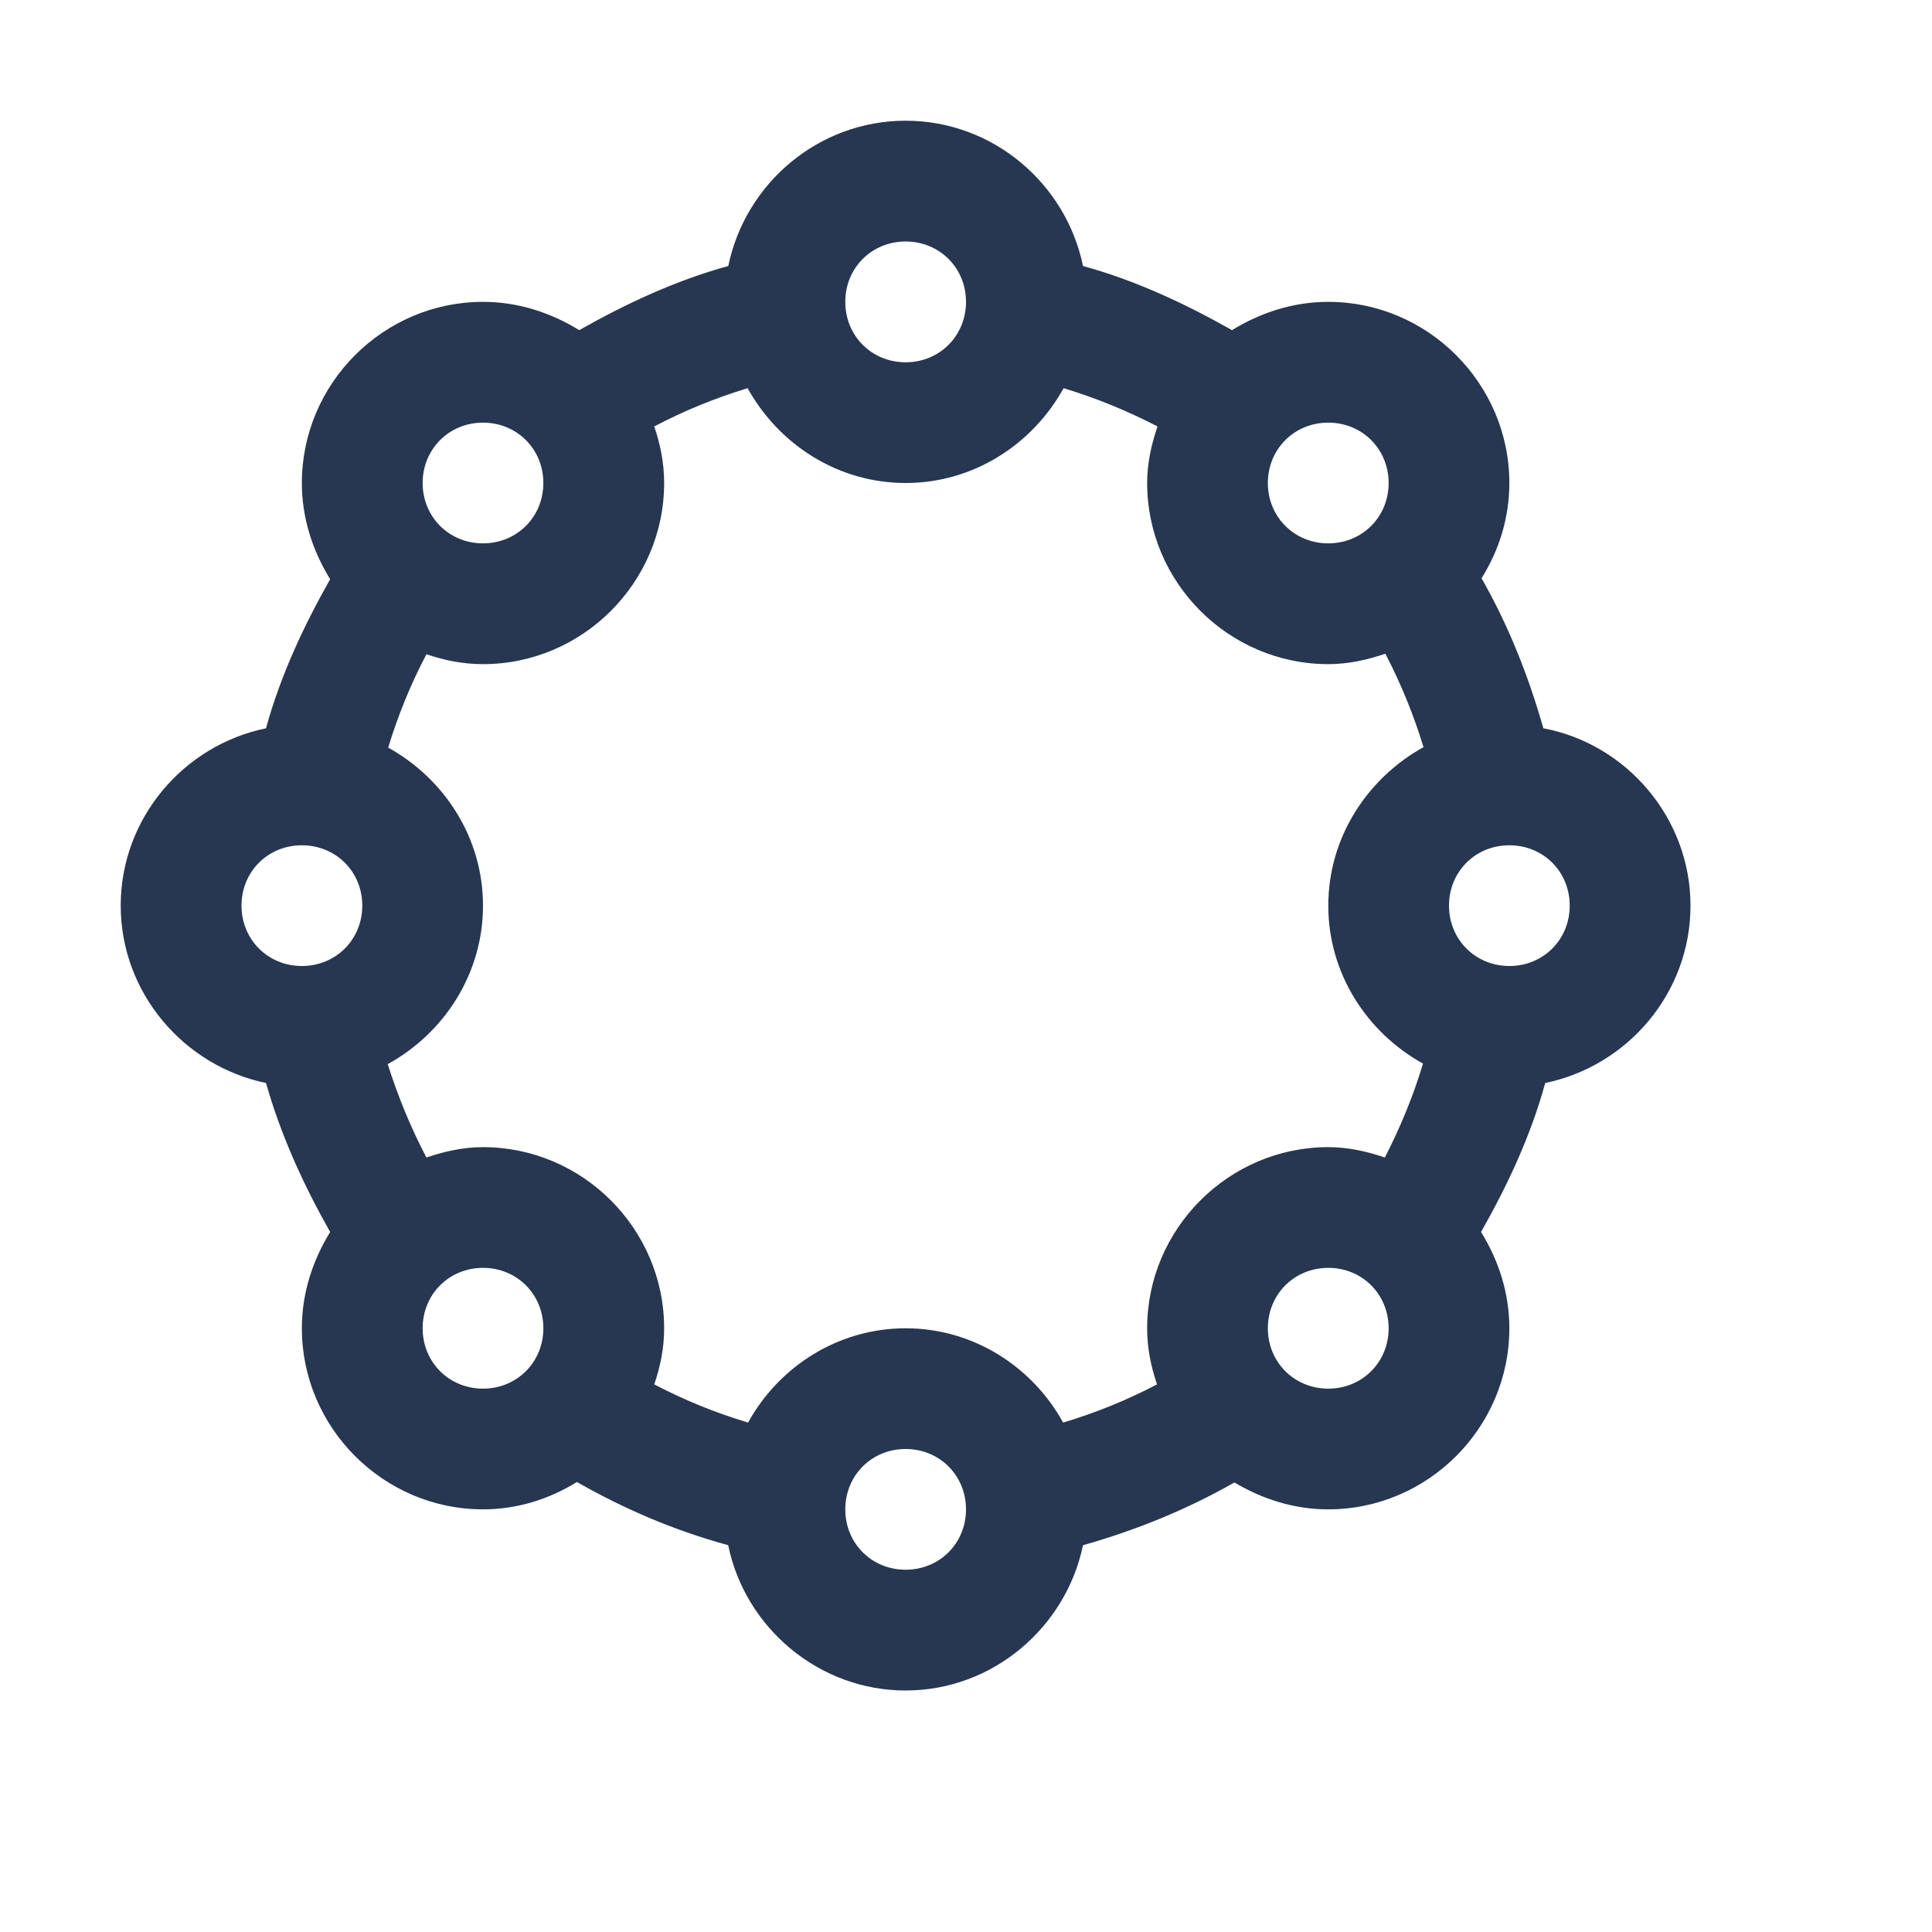 <svg width="25" height="25" viewBox="0 0 25 25" fill="none" xmlns="http://www.w3.org/2000/svg">
<path d="M11.719 1.562C10.59 1.562 9.644 2.374 9.424 3.442C8.734 3.632 8.099 3.931 7.495 4.272C7.129 4.047 6.708 3.906 6.25 3.906C4.962 3.906 3.906 4.962 3.906 6.25C3.906 6.708 4.047 7.129 4.272 7.495C3.931 8.099 3.632 8.734 3.442 9.424C2.374 9.644 1.562 10.59 1.562 11.719C1.562 12.848 2.38 13.794 3.442 14.014C3.638 14.703 3.931 15.338 4.272 15.942C4.047 16.309 3.906 16.73 3.906 17.188C3.906 18.475 4.962 19.531 6.25 19.531C6.696 19.531 7.111 19.397 7.465 19.177C8.075 19.525 8.728 19.806 9.424 19.995V20.001C9.644 21.063 10.596 21.875 11.719 21.875C12.848 21.875 13.794 21.057 14.014 19.995C14.703 19.8 15.363 19.531 15.973 19.183C16.333 19.397 16.742 19.531 17.188 19.531C18.475 19.531 19.531 18.475 19.531 17.188C19.531 16.73 19.391 16.309 19.165 15.942C19.507 15.338 19.806 14.703 19.995 14.014C21.063 13.794 21.875 12.848 21.875 11.719C21.875 10.584 21.045 9.625 19.971 9.424C19.775 8.734 19.513 8.081 19.171 7.483C19.397 7.123 19.531 6.702 19.531 6.25C19.531 4.962 18.475 3.906 17.188 3.906C16.73 3.906 16.309 4.047 15.942 4.272C15.338 3.931 14.703 3.632 14.014 3.442C13.794 2.374 12.848 1.562 11.719 1.562ZM11.719 3.125C12.158 3.125 12.5 3.467 12.5 3.906C12.5 4.346 12.158 4.688 11.719 4.688C11.279 4.688 10.938 4.346 10.938 3.906C10.938 3.467 11.279 3.125 11.719 3.125ZM9.674 5.023C10.077 5.75 10.84 6.25 11.719 6.25C12.598 6.25 13.361 5.75 13.763 5.023C14.185 5.151 14.587 5.316 14.978 5.518C14.899 5.75 14.844 5.994 14.844 6.25C14.844 7.538 15.9 8.594 17.188 8.594C17.444 8.594 17.694 8.539 17.926 8.459C18.127 8.844 18.292 9.247 18.42 9.668C17.694 10.071 17.188 10.834 17.188 11.719C17.188 12.598 17.688 13.361 18.414 13.763C18.286 14.185 18.121 14.587 17.92 14.978C17.688 14.899 17.444 14.844 17.188 14.844C15.9 14.844 14.844 15.9 14.844 17.188C14.844 17.444 14.893 17.682 14.972 17.914C14.587 18.115 14.185 18.28 13.757 18.408C13.361 17.688 12.598 17.188 11.719 17.188C10.84 17.188 10.077 17.688 9.68 18.408C9.253 18.28 8.85 18.115 8.466 17.914C8.545 17.682 8.594 17.444 8.594 17.188C8.594 15.9 7.538 14.844 6.25 14.844C5.994 14.844 5.75 14.899 5.518 14.978C5.316 14.594 5.151 14.191 5.017 13.77C5.75 13.367 6.25 12.598 6.25 11.719C6.25 10.84 5.75 10.077 5.023 9.674C5.151 9.253 5.316 8.85 5.518 8.466C5.75 8.545 5.994 8.594 6.25 8.594C7.538 8.594 8.594 7.538 8.594 6.25C8.594 5.994 8.545 5.75 8.466 5.518C8.85 5.316 9.253 5.151 9.674 5.023ZM6.25 5.469C6.689 5.469 7.031 5.811 7.031 6.25C7.031 6.689 6.689 7.031 6.25 7.031C5.811 7.031 5.469 6.689 5.469 6.25C5.469 5.811 5.811 5.469 6.25 5.469ZM17.188 5.469C17.627 5.469 17.969 5.811 17.969 6.25C17.969 6.689 17.627 7.031 17.188 7.031C16.748 7.031 16.406 6.689 16.406 6.25C16.406 5.811 16.748 5.469 17.188 5.469ZM3.906 10.938C4.346 10.938 4.688 11.279 4.688 11.719C4.688 12.158 4.346 12.5 3.906 12.5C3.467 12.5 3.125 12.158 3.125 11.719C3.125 11.279 3.467 10.938 3.906 10.938ZM19.531 10.938C19.971 10.938 20.312 11.279 20.312 11.719C20.312 12.158 19.971 12.5 19.531 12.5C19.092 12.5 18.75 12.158 18.75 11.719C18.75 11.279 19.092 10.938 19.531 10.938ZM6.25 16.406C6.689 16.406 7.031 16.748 7.031 17.188C7.031 17.627 6.689 17.969 6.25 17.969C5.811 17.969 5.469 17.627 5.469 17.188C5.469 16.748 5.811 16.406 6.25 16.406ZM17.188 16.406C17.627 16.406 17.969 16.748 17.969 17.188C17.969 17.627 17.627 17.969 17.188 17.969C16.748 17.969 16.406 17.627 16.406 17.188C16.406 16.748 16.748 16.406 17.188 16.406ZM11.719 18.75C12.158 18.75 12.5 19.092 12.5 19.531C12.5 19.971 12.158 20.312 11.719 20.312C11.279 20.312 10.938 19.971 10.938 19.531C10.938 19.092 11.279 18.75 11.719 18.75Z" fill="#273751"/>
</svg>
